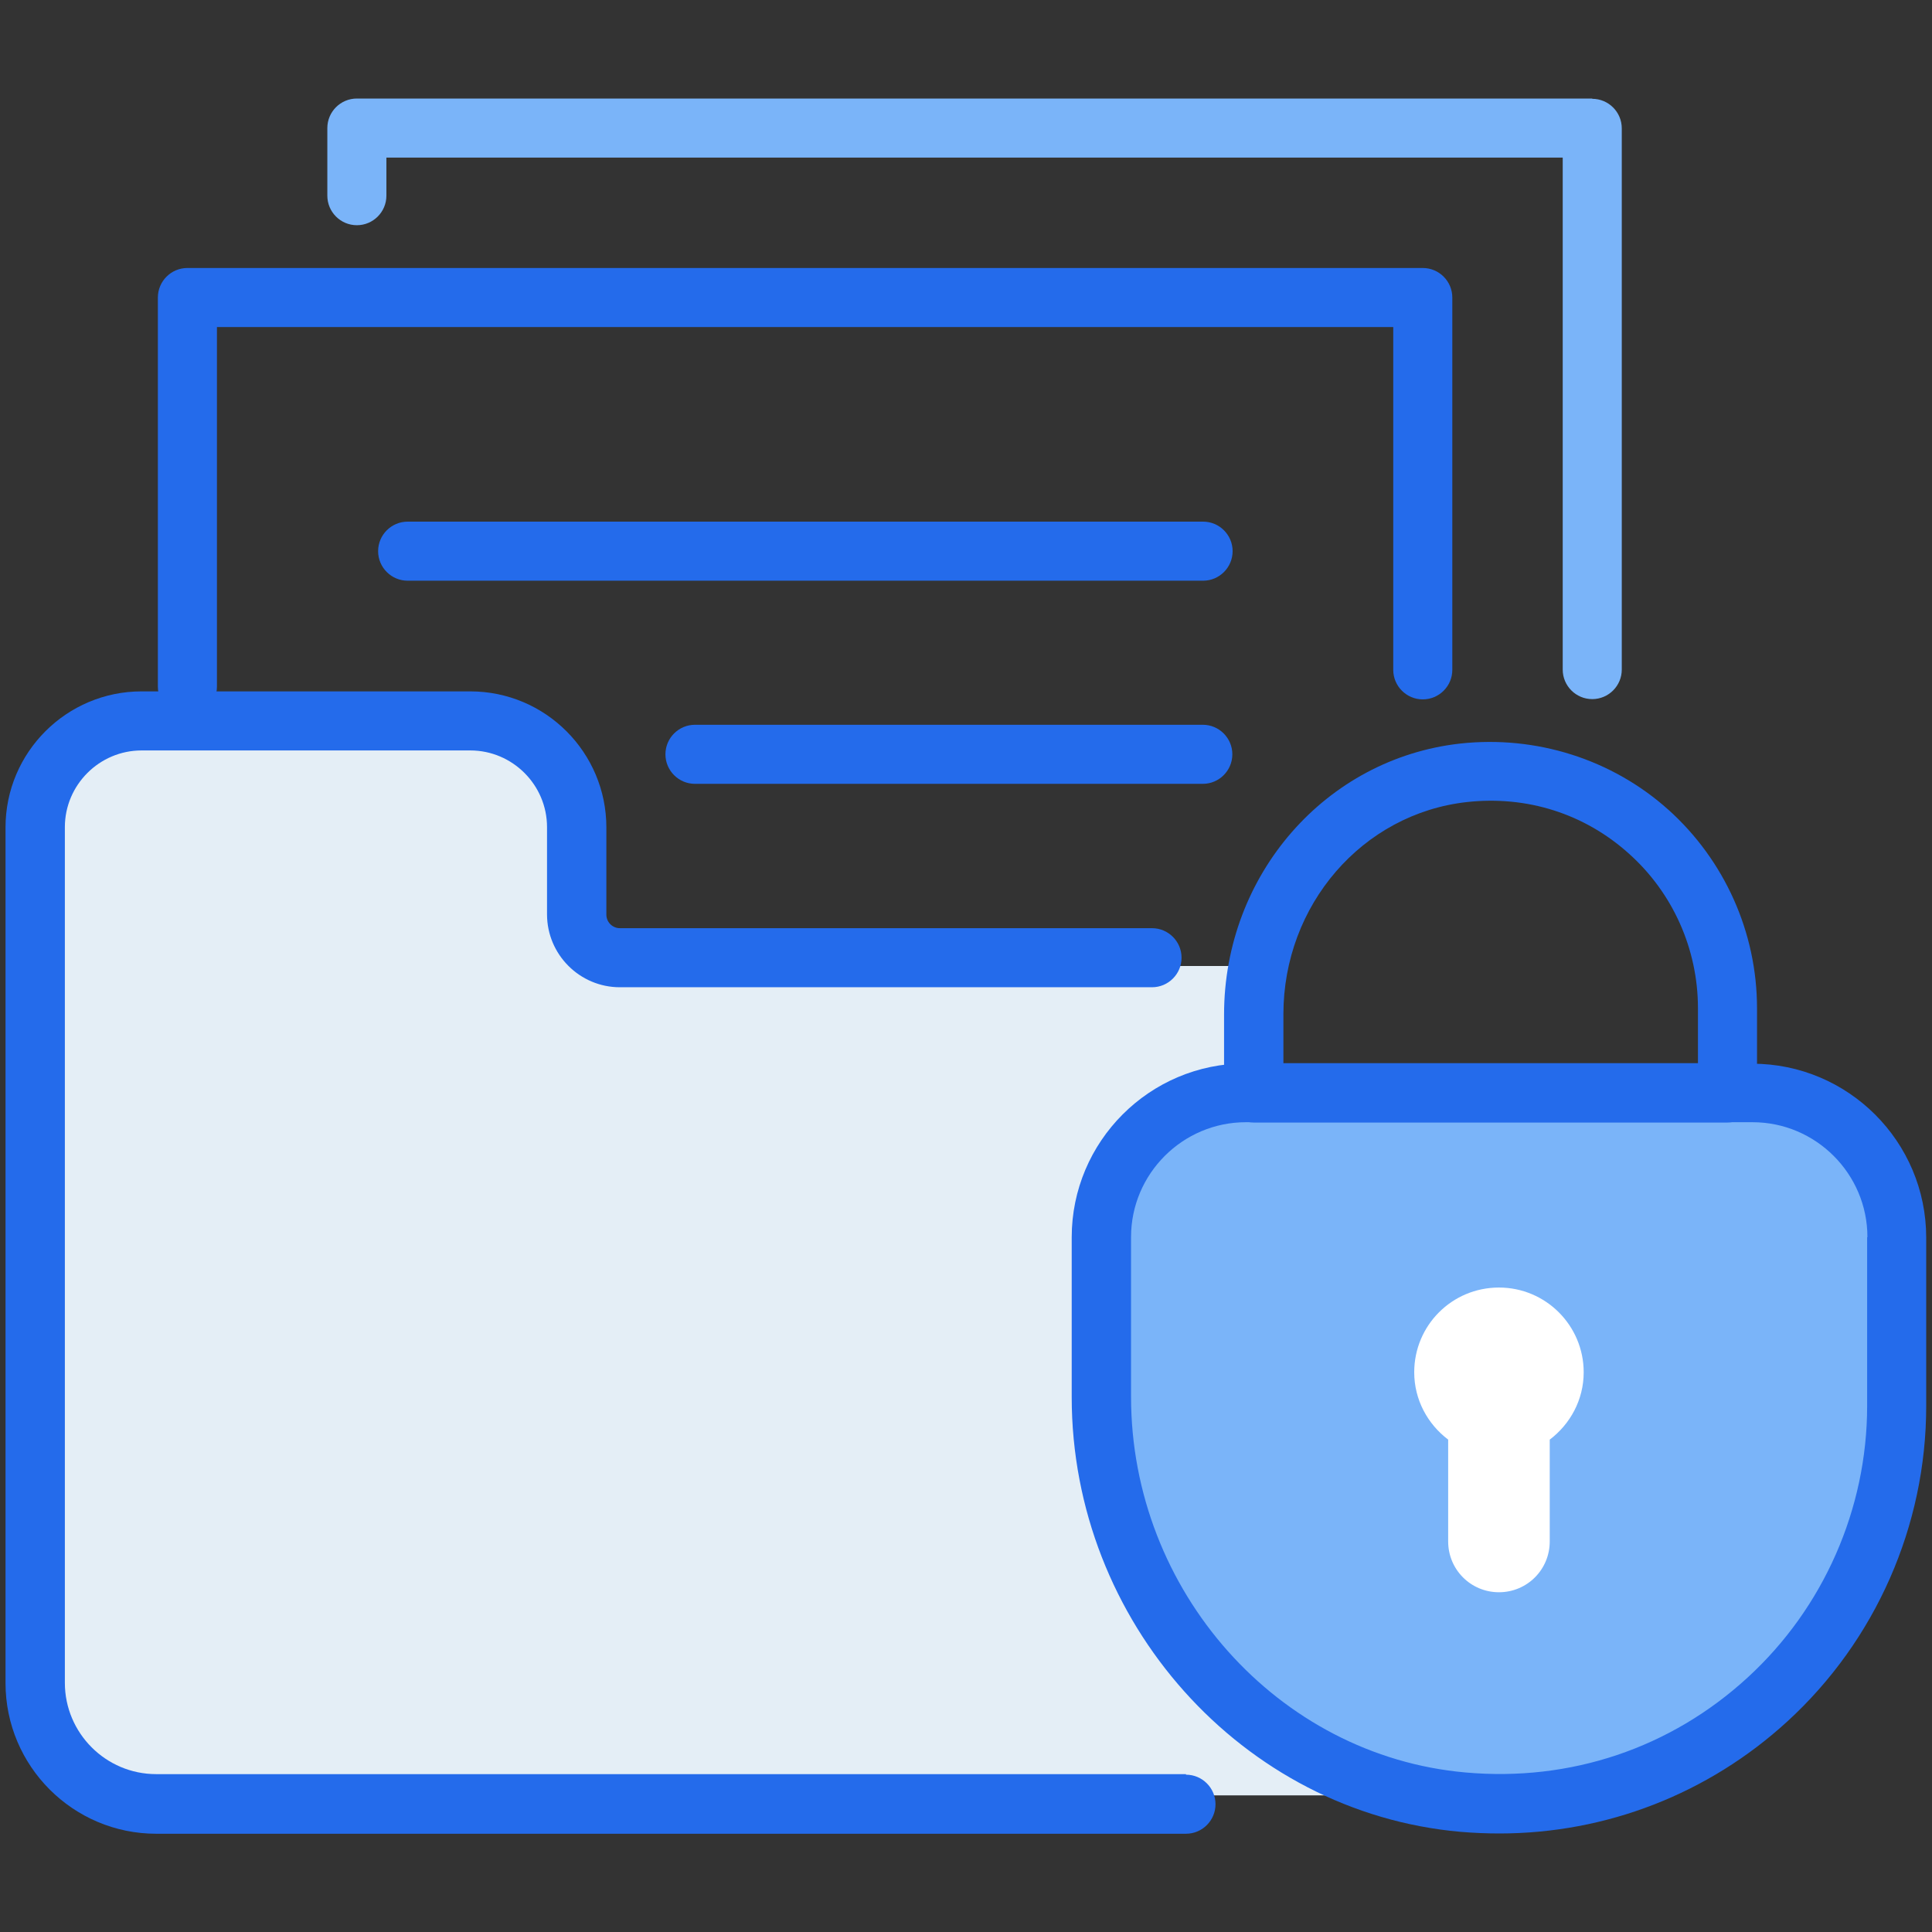 <?xml version="1.0" encoding="UTF-8"?>
<svg id="_레이어_1" data-name="레이어 1" xmlns="http://www.w3.org/2000/svg" viewBox="0 0 70 70">
  <rect x="0" y="0" width="70" height="70" fill="#333333" stroke="none"/>
  <defs>
    <style>
      .cls-1 {
        fill: #fff;
      }

      .cls-2 {
        fill: #246beb;
      }

      .cls-3 {
        fill: #7ab4f9;
      }

      .cls-4 {
        fill: #e4eef6;
      }
    </style>
  </defs>
  <path class="cls-4" d="M20.59,32.79v-4.17c0-1.22-.99-2.21-2.21-2.21H3.79c-1.22,0-2.21.99-2.21,2.21v34.22c0,1.22.99,2.21,2.21,2.21h45.01c-5.69-3.55-8.01-7.43-8.34-11.5-.36-4.38-2.09-13.02,4.05-13.64,1.23-.61.25-4.91.25-4.91h-21.95c-1.22,0-2.21-.99-2.21-2.21Z"/>
  <path class="cls-3" d="M45.09,39.91h18.45c2.69,0,4.88,2.19,4.88,4.88v6.16c0,7.78-6.32,14.1-14.1,14.1h0c-7.78,0-14.1-6.32-14.1-14.1v-6.16c0-2.69,2.19-4.88,4.88-4.88Z"/>
  <path class="cls-2" d="M42.97,64.28H5.66c-1.83,0-3.31-1.49-3.31-3.31v-31c0-1.53,1.25-2.78,2.78-2.78h11.91c1.53,0,2.78,1.25,2.78,2.78v3.16c0,1.45,1.18,2.64,2.64,2.64h19.28c.59,0,1.07-.48,1.07-1.07s-.48-1.07-1.07-1.07h-19.28c-.27,0-.49-.22-.49-.49v-3.16c0-2.72-2.21-4.93-4.93-4.93H5.13c-2.72,0-4.93,2.21-4.93,4.93v31c0,3.01,2.45,5.46,5.46,5.46h37.31c.59,0,1.07-.48,1.07-1.07s-.48-1.07-1.07-1.07Z"/>
  <path class="cls-2" d="M51.56,9.71H6.79c-.59,0-1.07.48-1.07,1.07v14.1c0,.59.48,1.07,1.07,1.07s1.07-.48,1.07-1.07v-13.03h42.62v12.42c0,.59.48,1.07,1.07,1.07s1.07-.48,1.07-1.07v-13.49c0-.59-.48-1.07-1.07-1.07Z"/>
  <path class="cls-3" d="M57.69,3.57H12.93c-.59,0-1.07.48-1.07,1.07v2.45c0,.59.48,1.07,1.07,1.07s1.07-.48,1.07-1.07v-1.38h42.62v18.55c0,.59.48,1.07,1.07,1.07s1.07-.48,1.07-1.07V4.65c0-.59-.48-1.07-1.07-1.07Z"/>
  <path class="cls-2" d="M63.49,38.53h-18.36c-3.48,0-6.3,2.83-6.3,6.3v5.79c0,8.13,6.18,15.05,14.08,15.75.47.04.95.06,1.42.06,3.87,0,7.57-1.44,10.43-4.06,3.2-2.93,5.03-7.09,5.03-11.42v-6.11c0-3.48-2.83-6.3-6.3-6.3ZM67.65,44.83v6.11c0,3.73-1.58,7.32-4.33,9.84-2.79,2.56-6.42,3.78-10.22,3.44-6.8-.6-12.12-6.58-12.12-13.61v-5.79c0-2.29,1.87-4.16,4.16-4.16h18.36c2.29,0,4.16,1.87,4.16,4.16Z"/>
  <path class="cls-2" d="M60.45,29.34c-2.04-1.83-4.79-2.7-7.54-2.4-4.88.54-8.56,4.76-8.56,9.82v2.84c0,.59.48,1.07,1.07,1.07h17.17c.59,0,1.07-.48,1.07-1.07v-3.07c0-2.74-1.17-5.36-3.22-7.2ZM61.52,36.53v1.99h-15.02v-1.77c0-3.96,2.86-7.27,6.65-7.69,2.17-.24,4.26.42,5.87,1.87,1.59,1.42,2.5,3.46,2.5,5.6Z"/>
  <path class="cls-2" d="M43.58,26.26h-18.4c-.59,0-1.07.48-1.07,1.07s.48,1.07,1.07,1.07h18.4c.59,0,1.07-.48,1.07-1.07s-.48-1.07-1.07-1.07Z"/>
  <path class="cls-2" d="M43.58,18.9H14.77c-.59,0-1.07.48-1.07,1.07s.48,1.07,1.07,1.07h28.82c.59,0,1.07-.48,1.07-1.07s-.48-1.07-1.07-1.07Z"/>
  <path class="cls-1" d="M57.38,49.72c0-1.69-1.37-3.07-3.07-3.07s-3.07,1.37-3.07,3.07c0,1,.49,1.88,1.23,2.44v3.69c0,1.02.82,1.84,1.84,1.84s1.84-.82,1.84-1.84v-3.69c.74-.56,1.23-1.44,1.23-2.44Z"/>
</svg>